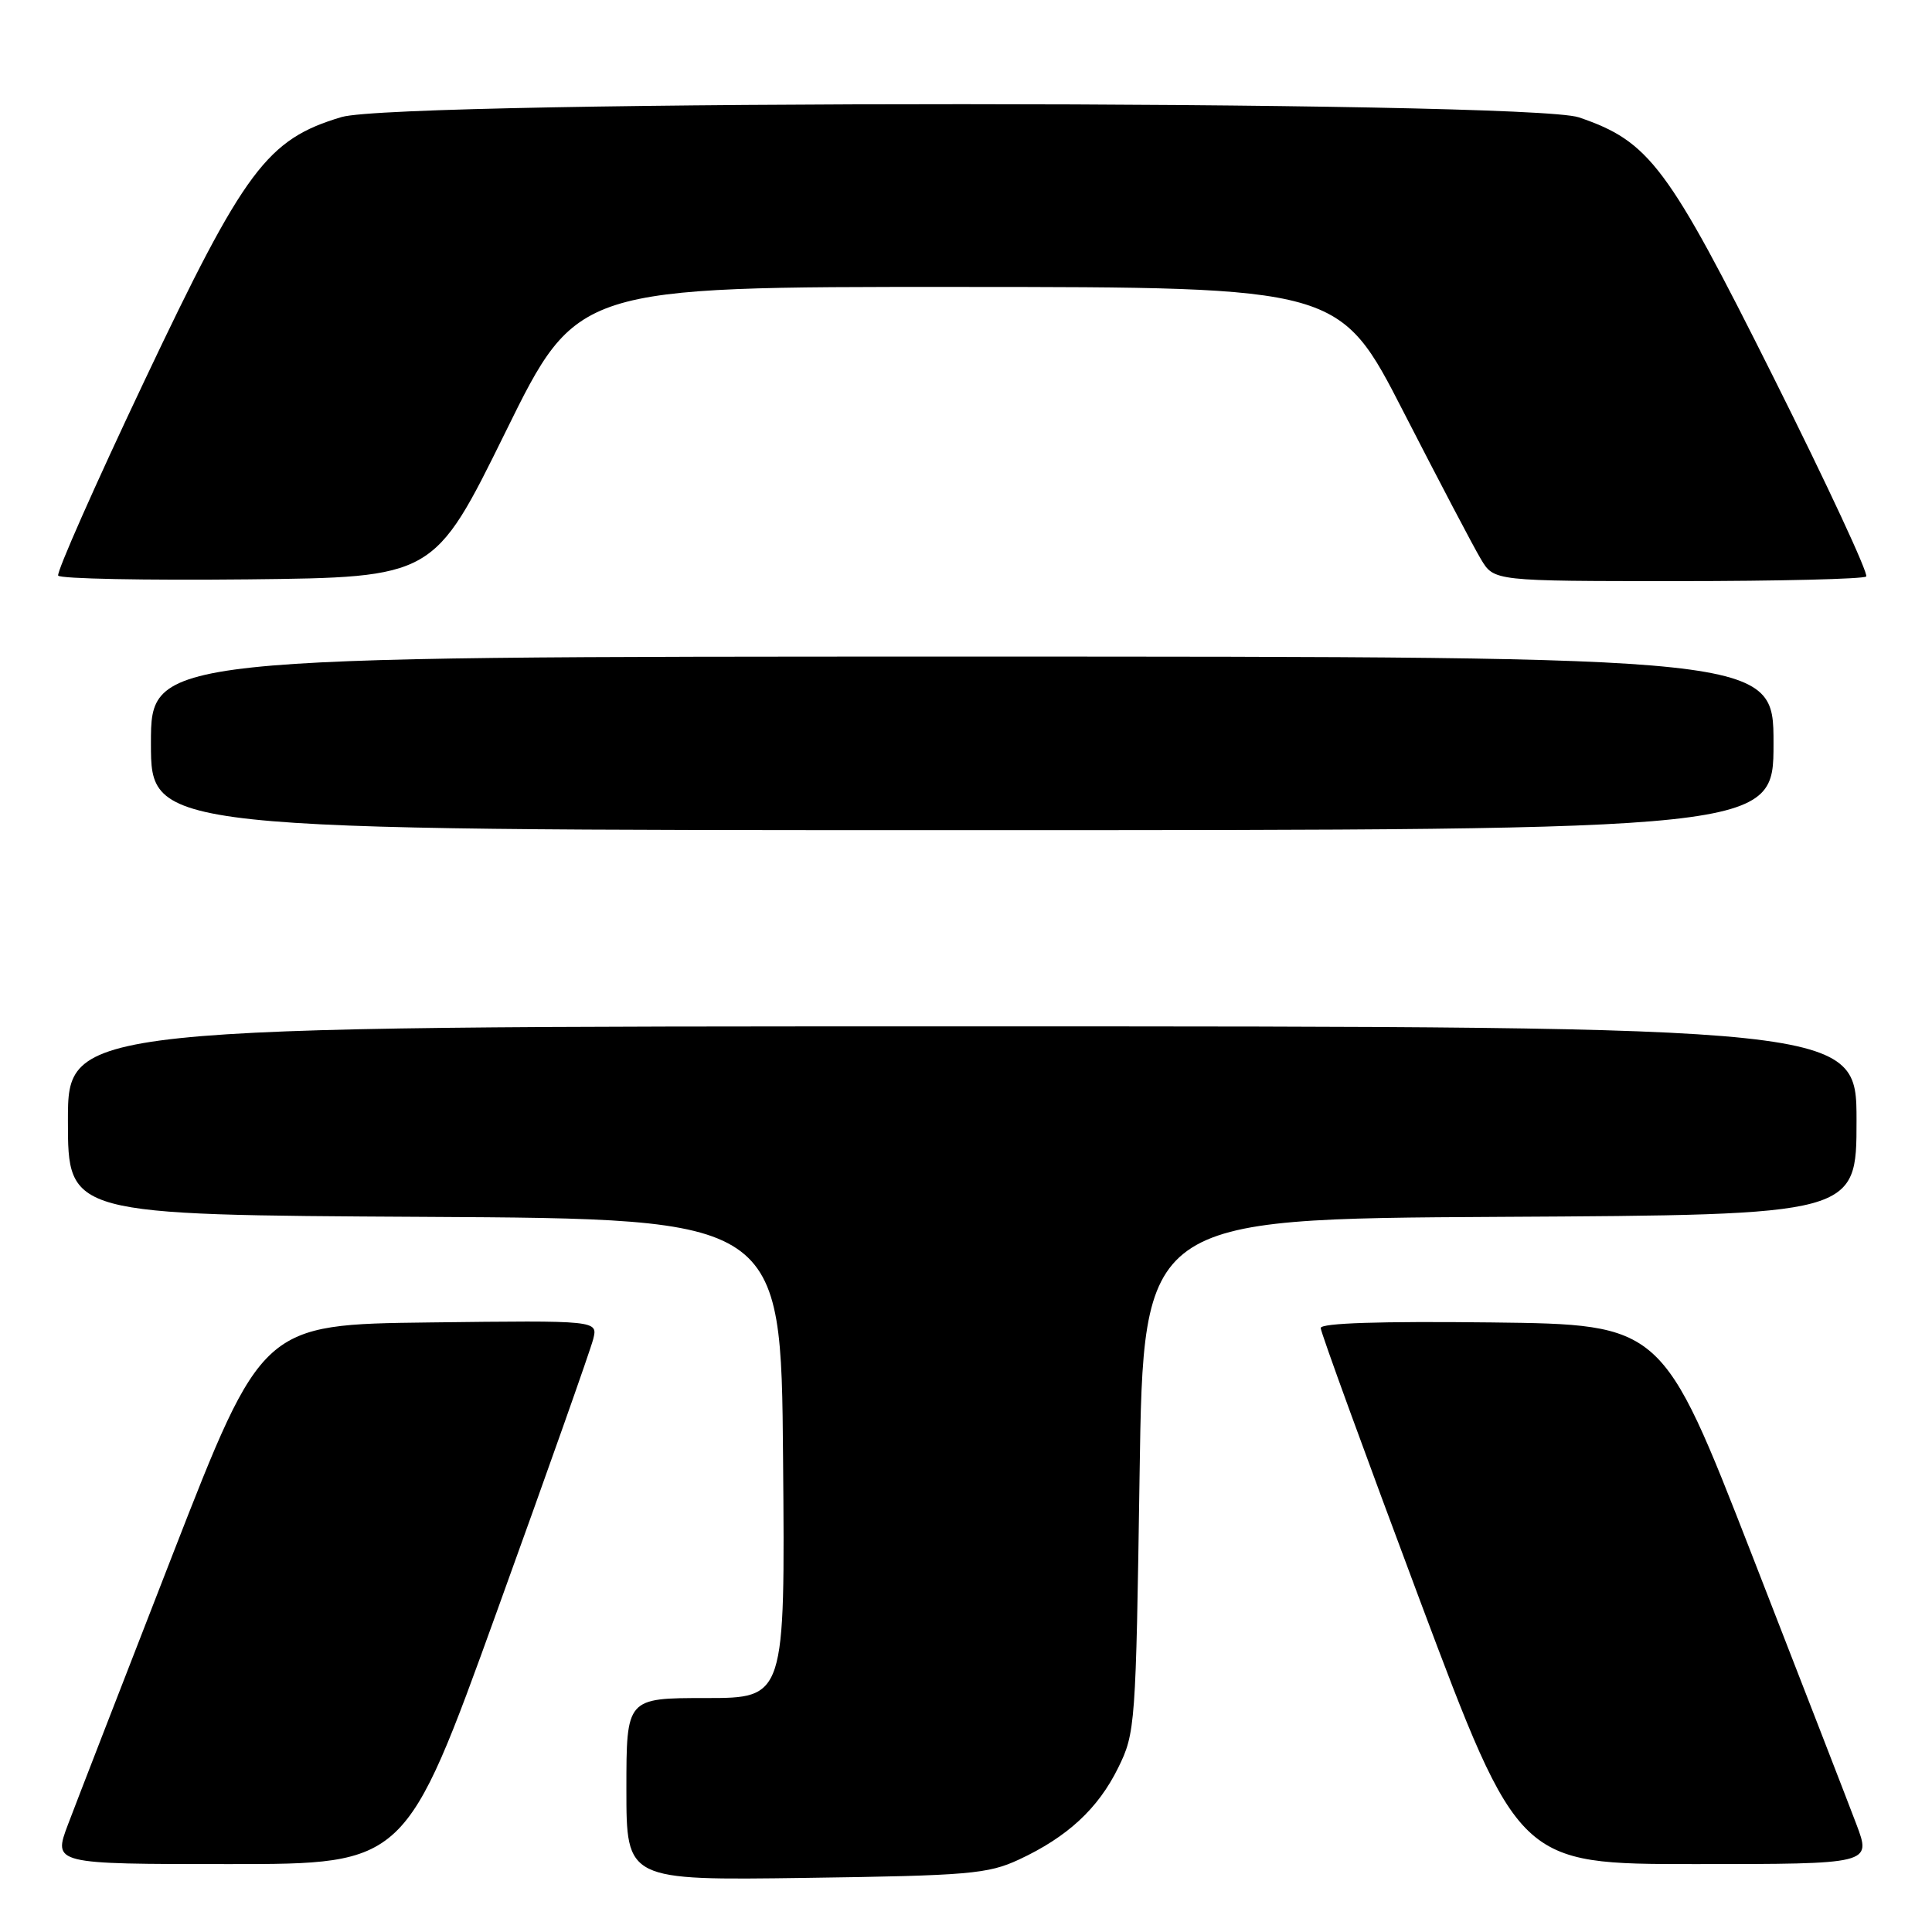 <?xml version="1.0" encoding="UTF-8" standalone="no"?>
<!DOCTYPE svg PUBLIC "-//W3C//DTD SVG 1.1//EN" "http://www.w3.org/Graphics/SVG/1.1/DTD/svg11.dtd" >
<svg xmlns="http://www.w3.org/2000/svg" xmlns:xlink="http://www.w3.org/1999/xlink" version="1.1" viewBox="0 0 256 256">
 <g >
 <path fill="currentColor"
d=" M 135.00 246.41 C 141.43 243.42 145.50 239.66 148.17 234.23 C 150.44 229.63 150.51 228.57 151.00 195.50 C 151.50 161.50 151.50 161.50 198.75 161.24 C 246.00 160.98 246.00 160.98 246.00 148.49 C 246.00 136.00 246.00 136.00 127.50 136.00 C 9.00 136.00 9.00 136.00 9.00 148.49 C 9.00 160.98 9.00 160.98 56.25 161.24 C 103.50 161.50 103.50 161.50 103.76 193.25 C 104.03 225.00 104.03 225.00 93.51 225.00 C 83.00 225.00 83.00 225.00 83.00 237.08 C 83.00 249.16 83.00 249.16 106.75 248.83 C 128.34 248.53 130.91 248.31 135.00 246.41 Z  M 65.86 213.47 C 72.53 195.03 78.26 178.82 78.60 177.45 C 79.23 174.96 79.23 174.96 56.99 175.23 C 34.75 175.50 34.75 175.50 22.87 206.00 C 16.34 222.78 10.10 238.86 9.01 241.75 C 7.03 247.00 7.03 247.00 30.39 247.00 C 53.75 247.00 53.75 247.00 65.86 213.47 Z  M 245.99 241.75 C 244.90 238.86 238.66 222.78 232.13 206.00 C 220.25 175.50 220.25 175.50 197.63 175.23 C 182.91 175.06 175.00 175.31 175.00 175.97 C 175.00 176.52 180.91 192.73 188.12 211.99 C 201.25 247.00 201.25 247.00 224.61 247.00 C 247.97 247.00 247.97 247.00 245.99 241.75 Z  M 235.00 98.50 C 235.00 87.00 235.00 87.00 127.50 87.00 C 20.00 87.00 20.00 87.00 20.00 98.50 C 20.00 110.00 20.00 110.00 127.50 110.00 C 235.00 110.00 235.00 110.00 235.00 98.50 Z  M 66.98 57.25 C 76.45 38.00 76.45 38.00 126.98 38.02 C 177.50 38.04 177.50 38.04 186.00 54.63 C 190.68 63.75 195.28 72.52 196.24 74.11 C 197.97 77.00 197.97 77.00 222.32 77.00 C 235.71 77.00 246.94 76.72 247.28 76.39 C 247.62 76.05 242.10 64.18 235.01 50.02 C 220.97 21.95 218.57 18.74 209.21 15.55 C 202.43 13.25 53.03 13.21 45.26 15.51 C 35.39 18.45 32.43 22.41 19.12 50.50 C 12.60 64.25 7.47 75.85 7.71 76.27 C 7.94 76.69 19.25 76.91 32.82 76.77 C 57.50 76.50 57.50 76.50 66.98 57.25 Z "/>
</g>
</svg>